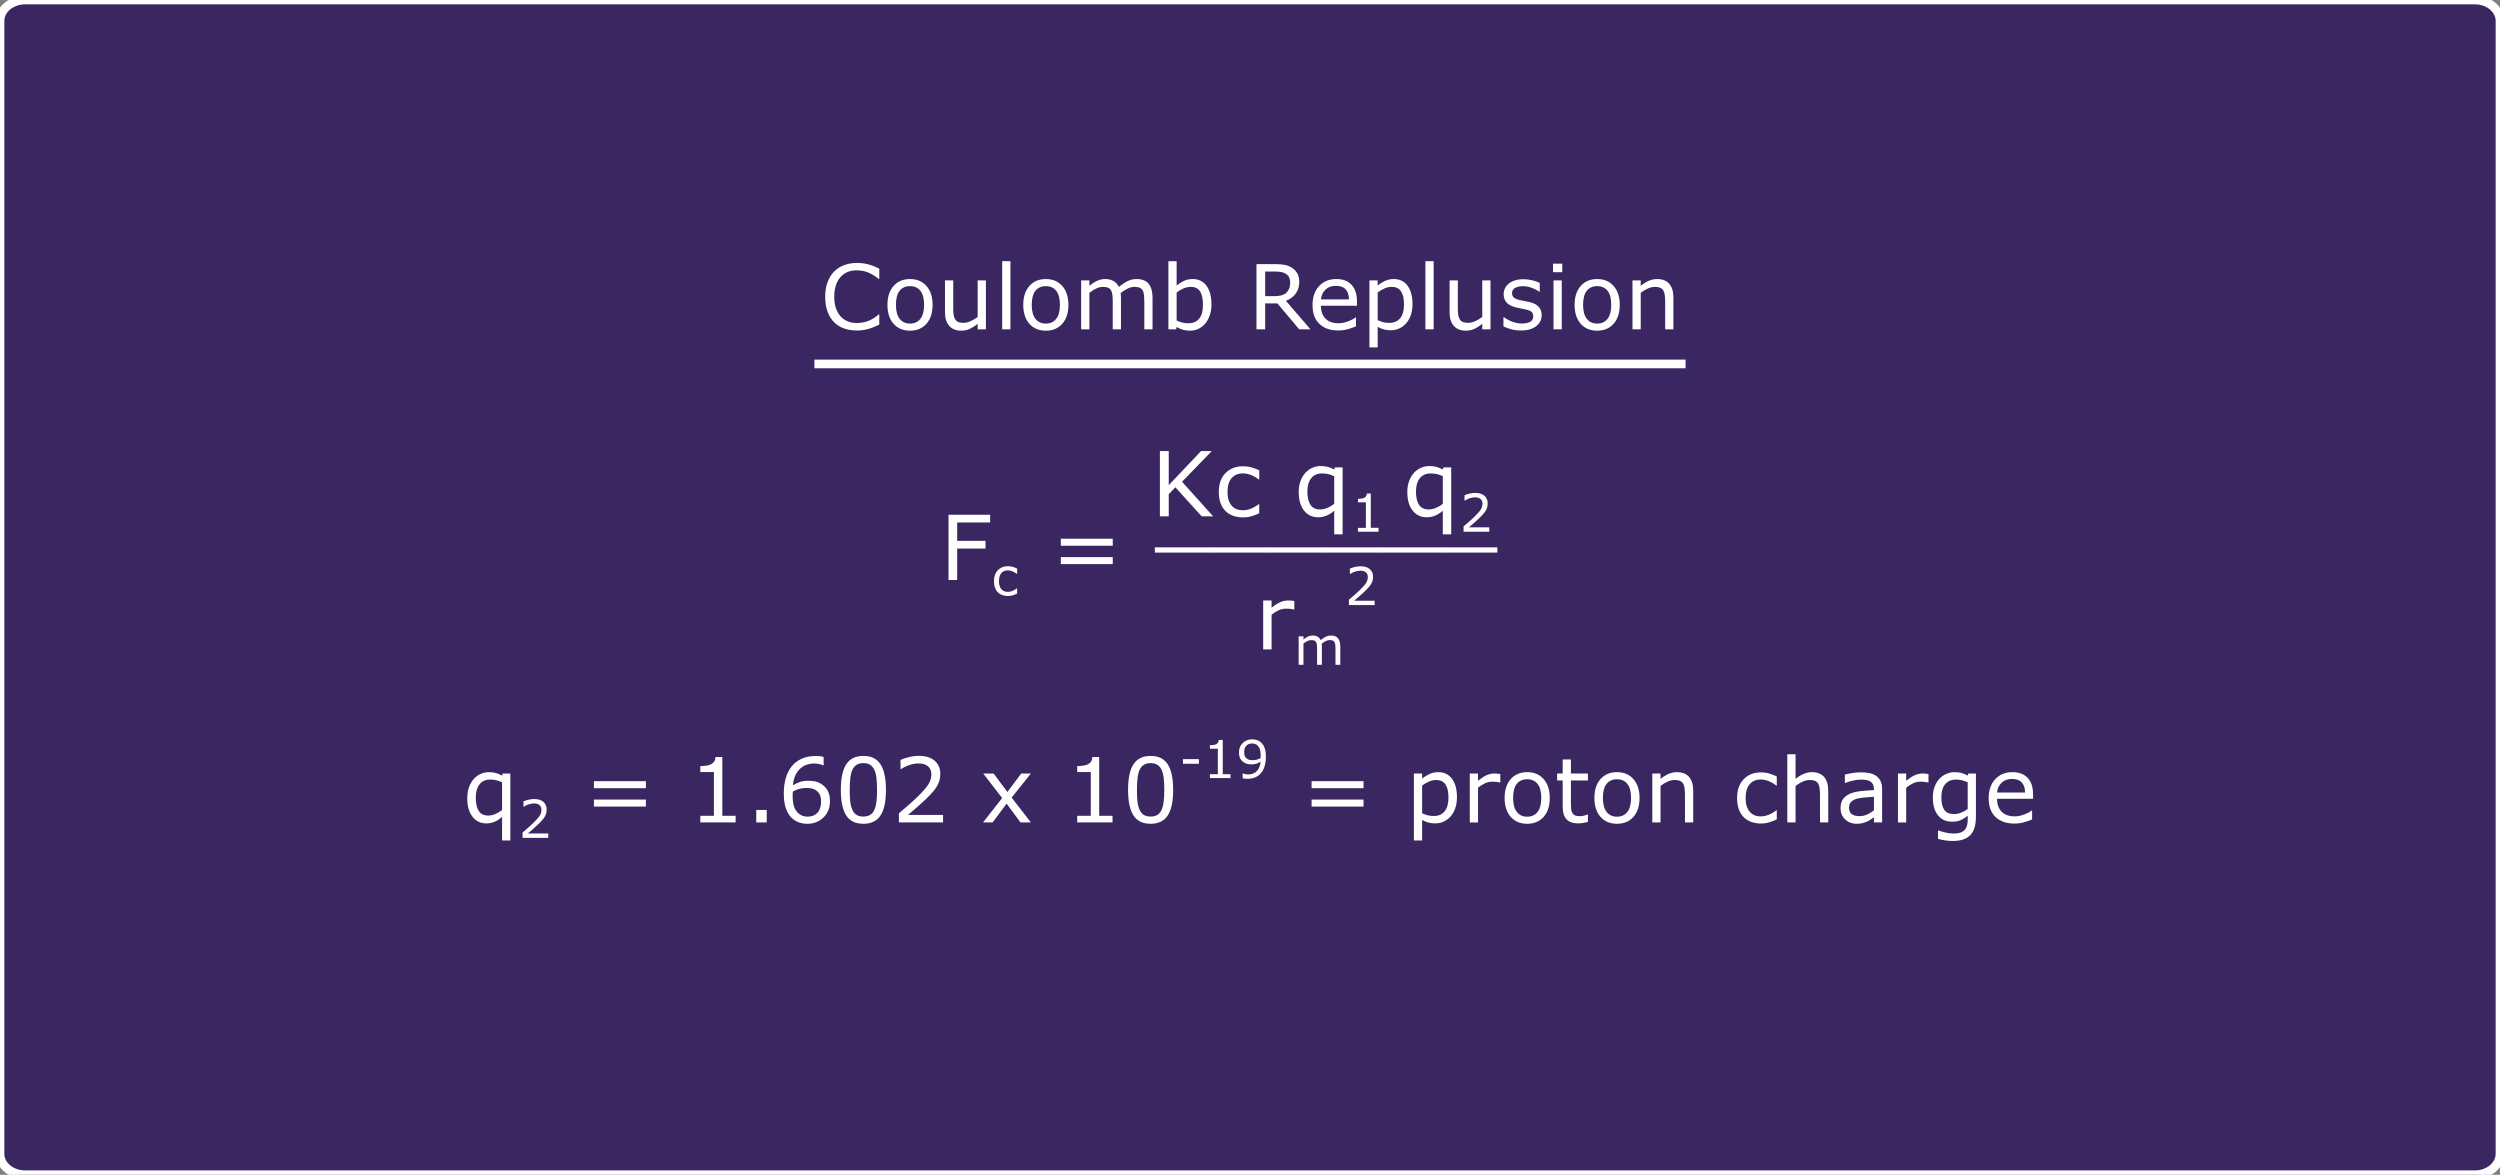 <?xml version="1.0" encoding="utf-8"?>
<!-- Generator: Adobe Illustrator 16.0.0, SVG Export Plug-In . SVG Version: 6.00 Build 0)  -->
<!DOCTYPE svg PUBLIC "-//W3C//DTD SVG 1.1//EN" "http://www.w3.org/Graphics/SVG/1.1/DTD/svg11.dtd">
<svg version="1.1" id="Layer_3" xmlns="http://www.w3.org/2000/svg" xmlns:xlink="http://www.w3.org/1999/xlink" x="0px" y="0px"
	 width="864px" height="406px" viewBox="0 0 864 406" enable-background="new 0 0 864 406" xml:space="preserve">
<rect x="0" y="0" width="864" height="406" fill="#808080" stroke="none"/>
<path fill="#291159" fill-opacity="0.8" stroke="#FFFFFF" stroke-width="3" stroke-miterlimit="10" d="M864,398.761
	c0,3.998-3.893,7.239-8.699,7.239H8.699C3.895,406,0,402.759,0,398.761V7.238C0,3.238,3.896,0,8.699,0h846.602
	C860.108,0,864,3.238,864,7.238V398.761L864,398.761z"/>
<g>
	<g id="step26White" enable-background="new    ">
		<path fill="#FFFFFF" d="M176.368,290.469h-2.846v-8.144c-0.878,0.757-1.751,1.319-2.619,1.688
			c-0.868,0.368-1.807,0.553-2.815,0.553c-2.008,0-3.61-0.774-4.806-2.323c-1.196-1.549-1.794-3.686-1.794-6.41
			c0-1.453,0.209-2.737,0.628-3.853c0.419-1.115,0.971-2.052,1.658-2.808c0.666-0.737,1.448-1.308,2.346-1.711
			c0.898-0.403,1.847-0.605,2.846-0.605c0.908,0,1.713,0.101,2.414,0.303c0.702,0.202,1.416,0.5,2.142,0.893l0.182-0.727h2.664
			V290.469z M173.522,279.934v-9.566c-0.787-0.354-1.483-0.601-2.089-0.742c-0.605-0.141-1.262-0.211-1.968-0.211
			c-1.645,0-2.896,0.558-3.754,1.672c-0.858,1.115-1.287,2.651-1.287,4.609c0,1.978,0.346,3.499,1.037,4.563
			c0.691,1.065,1.778,1.597,3.262,1.597c0.827,0,1.655-0.179,2.482-0.537C172.034,280.961,172.806,280.499,173.522,279.934z"/>
		<path fill="#FFFFFF" d="M189.484,289.556h-8.895v-1.845c0.618-0.529,1.237-1.059,1.857-1.588s1.199-1.056,1.734-1.58
			c1.13-1.094,1.903-1.963,2.321-2.607c0.417-0.645,0.626-1.34,0.626-2.087c0-0.683-0.225-1.217-0.675-1.602
			c-0.45-0.386-1.078-0.578-1.884-0.578c-0.536,0-1.115,0.094-1.739,0.282s-1.232,0.477-1.827,0.865h-0.088v-1.854
			c0.418-0.206,0.976-0.395,1.672-0.564c0.697-0.171,1.373-0.256,2.025-0.256c1.347,0,2.403,0.324,3.168,0.975
			s1.147,1.531,1.147,2.643c0,0.501-0.063,0.967-0.19,1.399s-0.313,0.843-0.56,1.23c-0.229,0.365-0.499,0.724-0.808,1.077
			c-0.309,0.353-0.684,0.744-1.125,1.174c-0.63,0.617-1.28,1.216-1.951,1.796c-0.67,0.579-1.297,1.116-1.879,1.61h7.068V289.556z"/>
		<path fill="#FFFFFF" d="M223.217,272.396h-17.952v-2.422h17.952V272.396z M223.217,278.753h-17.952v-2.422h17.952V278.753z"/>
		<path fill="#FFFFFF" d="M254.233,284.232h-12.2v-2.301h4.692v-15.106h-4.692v-2.059c0.636,0,1.317-0.053,2.044-0.159
			c0.727-0.105,1.276-0.26,1.649-0.461c0.464-0.253,0.83-0.573,1.098-0.962c0.267-0.388,0.421-0.91,0.462-1.566h2.346v20.313h4.602
			V284.232z"/>
		<path fill="#FFFFFF" d="M264.98,284.232h-3.617v-4.314h3.617V284.232z"/>
		<path fill="#FFFFFF" d="M286.836,276.922c0,2.29-0.754,4.16-2.263,5.607c-1.509,1.448-3.357,2.172-5.548,2.172
			c-1.109,0-2.119-0.171-3.027-0.514c-0.908-0.344-1.71-0.854-2.406-1.529c-0.868-0.838-1.536-1.947-2.006-3.33
			c-0.469-1.383-0.703-3.048-0.703-4.995c0-1.998,0.214-3.769,0.643-5.313c0.429-1.543,1.113-2.916,2.051-4.117
			c0.889-1.14,2.034-2.03,3.437-2.671s3.037-0.962,4.904-0.962c0.596,0,1.095,0.025,1.499,0.076
			c0.403,0.051,0.812,0.142,1.226,0.272v2.892h-0.151c-0.282-0.152-0.709-0.296-1.279-0.432c-0.57-0.137-1.152-0.205-1.748-0.205
			c-2.17,0-3.9,0.68-5.191,2.036c-1.292,1.357-2.044,3.191-2.256,5.503c0.848-0.516,1.683-0.906,2.505-1.174
			c0.822-0.267,1.773-0.4,2.854-0.4c0.959,0,1.804,0.088,2.535,0.265s1.481,0.532,2.248,1.067c0.888,0.615,1.557,1.393,2.006,2.33
			C286.612,274.439,286.836,275.579,286.836,276.922z M283.764,277.043c0-0.939-0.139-1.716-0.416-2.332
			c-0.278-0.615-0.734-1.15-1.37-1.604c-0.464-0.323-0.979-0.535-1.544-0.637c-0.565-0.101-1.155-0.15-1.771-0.15
			c-0.857,0-1.654,0.101-2.391,0.303c-0.737,0.201-1.494,0.514-2.271,0.938c-0.02,0.223-0.035,0.438-0.045,0.644
			c-0.01,0.207-0.016,0.467-0.016,0.78c0,1.594,0.164,2.853,0.492,3.776c0.328,0.923,0.779,1.652,1.355,2.187
			c0.464,0.444,0.966,0.771,1.506,0.977c0.539,0.207,1.127,0.311,1.764,0.311c1.463,0,2.613-0.446,3.451-1.34
			C283.345,280.002,283.764,278.718,283.764,277.043z"/>
		<path fill="#FFFFFF" d="M306.181,272.955c0,4.047-0.633,7.017-1.899,8.908c-1.267,1.893-3.231,2.838-5.896,2.838
			c-2.704,0-4.68-0.958-5.926-2.875c-1.247-1.918-1.869-4.864-1.869-8.84c0-4.007,0.63-6.966,1.892-8.878s3.229-2.868,5.903-2.868
			c2.704,0,4.68,0.971,5.926,2.913C305.558,266.097,306.181,269.03,306.181,272.955z M302.201,279.828
			c0.354-0.818,0.593-1.779,0.719-2.884c0.126-1.105,0.189-2.435,0.189-3.989c0-1.533-0.063-2.865-0.189-3.996
			c-0.126-1.13-0.371-2.088-0.734-2.875c-0.353-0.777-0.835-1.363-1.445-1.756c-0.61-0.395-1.395-0.591-2.354-0.591
			c-0.948,0-1.733,0.196-2.354,0.591c-0.621,0.393-1.113,0.988-1.477,1.785c-0.343,0.747-0.577,1.721-0.703,2.922
			c-0.127,1.201-0.189,2.518-0.189,3.951c0,1.574,0.056,2.891,0.166,3.95c0.111,1.06,0.349,2.008,0.712,2.846
			c0.333,0.787,0.805,1.388,1.415,1.802c0.61,0.413,1.421,0.62,2.43,0.62c0.948,0,1.735-0.196,2.361-0.591
			C301.374,281.221,301.858,280.625,302.201,279.828z"/>
		<path fill="#FFFFFF" d="M325.92,284.232h-15.258v-3.164c1.059-0.908,2.121-1.816,3.186-2.725s2.057-1.811,2.975-2.709
			c1.938-1.877,3.265-3.368,3.98-4.473c0.717-1.105,1.075-2.299,1.075-3.58c0-1.171-0.386-2.086-1.158-2.747
			c-0.771-0.661-1.849-0.991-3.231-0.991c-0.918,0-1.912,0.161-2.982,0.484c-1.069,0.322-2.113,0.816-3.133,1.482h-0.151v-3.178
			c0.717-0.354,1.673-0.677,2.868-0.969c1.196-0.293,2.354-0.439,3.475-0.439c2.311,0,4.122,0.558,5.434,1.673
			s1.968,2.626,1.968,4.533c0,0.857-0.108,1.657-0.325,2.399c-0.218,0.741-0.537,1.445-0.961,2.111
			c-0.395,0.626-0.855,1.241-1.386,1.847c-0.529,0.605-1.173,1.276-1.93,2.013c-1.08,1.061-2.194,2.087-3.345,3.081
			s-2.226,1.915-3.225,2.763h12.125V284.232z"/>
		<path fill="#FFFFFF" d="M356.269,284.232h-3.588l-4.798-6.494l-4.829,6.494h-3.314l6.6-8.432l-6.539-8.477h3.588l4.768,6.389
			l4.783-6.389h3.33l-6.645,8.326L356.269,284.232z"/>
		<path fill="#FFFFFF" d="M384.484,284.232h-12.2v-2.301h4.692v-15.106h-4.692v-2.059c0.636,0,1.317-0.053,2.044-0.159
			c0.727-0.105,1.276-0.26,1.649-0.461c0.464-0.253,0.83-0.573,1.098-0.962c0.267-0.388,0.421-0.91,0.462-1.566h2.346v20.313h4.602
			V284.232z"/>
		<path fill="#FFFFFF" d="M405.448,272.955c0,4.047-0.633,7.017-1.899,8.908c-1.267,1.893-3.231,2.838-5.896,2.838
			c-2.704,0-4.68-0.958-5.926-2.875c-1.247-1.918-1.869-4.864-1.869-8.84c0-4.007,0.63-6.966,1.892-8.878s3.229-2.868,5.903-2.868
			c2.704,0,4.68,0.971,5.926,2.913C404.825,266.097,405.448,269.03,405.448,272.955z M401.467,279.828
			c0.354-0.818,0.593-1.779,0.719-2.884c0.126-1.105,0.189-2.435,0.189-3.989c0-1.533-0.063-2.865-0.189-3.996
			c-0.126-1.13-0.371-2.088-0.734-2.875c-0.353-0.777-0.835-1.363-1.445-1.756c-0.61-0.395-1.395-0.591-2.354-0.591
			c-0.948,0-1.733,0.196-2.354,0.591c-0.621,0.393-1.113,0.988-1.477,1.785c-0.343,0.747-0.577,1.721-0.703,2.922
			c-0.127,1.201-0.189,2.518-0.189,3.951c0,1.574,0.056,2.891,0.166,3.95c0.111,1.06,0.349,2.008,0.712,2.846
			c0.333,0.787,0.805,1.388,1.415,1.802c0.61,0.413,1.421,0.62,2.43,0.62c0.948,0,1.735-0.196,2.361-0.591
			C400.64,281.221,401.125,280.625,401.467,279.828z"/>
		<path fill="#FFFFFF" d="M414.348,263.959h-5.506v-1.598h5.506V263.959z"/>
		<path fill="#FFFFFF" d="M425.265,268.909h-7.113v-1.342h2.735v-8.807h-2.735v-1.2c0.371,0,0.768-0.031,1.191-0.093
			s0.744-0.151,0.962-0.269c0.271-0.147,0.484-0.334,0.64-0.561c0.156-0.227,0.246-0.531,0.27-0.914h1.367v11.843h2.684V268.909z"/>
		<path fill="#FFFFFF" d="M437.486,261.55c0,1.146-0.131,2.188-0.393,3.123c-0.262,0.936-0.658,1.733-1.188,2.392
			c-0.535,0.671-1.205,1.188-2.012,1.554c-0.807,0.364-1.753,0.547-2.841,0.547c-0.306,0-0.595-0.017-0.865-0.049
			s-0.512-0.083-0.724-0.154v-1.686h0.089c0.17,0.089,0.411,0.172,0.724,0.252c0.312,0.079,0.658,0.119,1.041,0.119
			c1.299,0,2.319-0.39,3.057-1.17c0.738-0.779,1.166-1.854,1.285-3.225c-0.547,0.329-1.063,0.564-1.545,0.706
			c-0.482,0.141-1.01,0.211-1.58,0.211c-0.541,0-1.031-0.053-1.468-0.158c-0.438-0.106-0.879-0.312-1.319-0.618
			c-0.519-0.358-0.908-0.814-1.17-1.367c-0.262-0.554-0.393-1.215-0.393-1.986c0-1.341,0.441-2.433,1.324-3.273
			c0.882-0.842,1.959-1.262,3.229-1.262c0.637,0,1.225,0.099,1.766,0.295c0.541,0.197,1.014,0.493,1.42,0.887
			c0.5,0.489,0.887,1.117,1.156,1.885C437.352,259.339,437.486,260.332,437.486,261.55z M435.703,261.17
			c0-0.912-0.094-1.645-0.281-2.197c-0.189-0.553-0.447-0.982-0.777-1.288c-0.275-0.266-0.574-0.455-0.891-0.569
			c-0.318-0.115-0.662-0.172-1.033-0.172c-0.847,0-1.516,0.265-2.007,0.794s-0.736,1.273-0.736,2.232
			c0,0.559,0.079,1.015,0.238,1.368c0.158,0.353,0.426,0.661,0.803,0.927c0.265,0.182,0.556,0.304,0.873,0.366
			c0.318,0.062,0.671,0.092,1.06,0.092c0.459,0,0.924-0.062,1.395-0.185c0.471-0.124,0.91-0.304,1.322-0.539
			c0.006-0.123,0.014-0.245,0.023-0.366C435.699,261.513,435.703,261.358,435.703,261.17z"/>
		<path fill="#FFFFFF" d="M471.236,272.396h-17.951v-2.422h17.951V272.396z M471.236,278.753h-17.951v-2.422h17.951V278.753z"/>
		<path fill="#FFFFFF" d="M503.523,275.574c0,1.372-0.197,2.626-0.59,3.762c-0.395,1.135-0.949,2.096-1.666,2.883
			c-0.666,0.747-1.449,1.325-2.354,1.733c-0.902,0.409-1.859,0.613-2.867,0.613c-0.879,0-1.674-0.096-2.385-0.288
			c-0.711-0.191-1.436-0.489-2.172-0.893v7.084h-2.846v-23.145h2.846v1.771c0.756-0.636,1.607-1.168,2.551-1.597
			s1.949-0.644,3.02-0.644c2.039,0,3.625,0.77,4.76,2.309C502.957,270.703,503.523,272.84,503.523,275.574z M500.588,275.65
			c0-2.039-0.35-3.563-1.045-4.572c-0.697-1.009-1.766-1.514-3.209-1.514c-0.818,0-1.641,0.177-2.467,0.53
			c-0.828,0.354-1.621,0.817-2.377,1.393v9.581c0.807,0.363,1.5,0.611,2.082,0.742c0.58,0.131,1.238,0.197,1.975,0.197
			c1.584,0,2.82-0.535,3.709-1.605C500.143,279.333,500.588,277.749,500.588,275.65z"/>
		<path fill="#FFFFFF" d="M518.51,270.428h-0.152c-0.424-0.101-0.834-0.174-1.232-0.22c-0.4-0.045-0.871-0.067-1.416-0.067
			c-0.879,0-1.727,0.194-2.543,0.582c-0.818,0.389-1.605,0.891-2.361,1.506v12.004h-2.846v-16.908h2.846v2.498
			c1.131-0.908,2.127-1.552,2.99-1.93c0.861-0.379,1.742-0.568,2.641-0.568c0.494,0,0.854,0.014,1.074,0.038
			c0.223,0.025,0.555,0.073,1,0.144V270.428z"/>
		<path fill="#FFFFFF" d="M535.6,275.786c0,2.755-0.707,4.93-2.119,6.524c-1.414,1.594-3.307,2.391-5.678,2.391
			c-2.391,0-4.291-0.797-5.699-2.391c-1.406-1.595-2.111-3.77-2.111-6.524s0.705-4.932,2.111-6.531
			c1.408-1.6,3.309-2.399,5.699-2.399c2.371,0,4.264,0.8,5.678,2.399C534.893,270.854,535.6,273.031,535.6,275.786z
			 M532.662,275.786c0-2.189-0.43-3.816-1.287-4.882c-0.857-1.064-2.049-1.597-3.572-1.597c-1.543,0-2.742,0.532-3.594,1.597
			c-0.854,1.065-1.279,2.692-1.279,4.882c0,2.119,0.428,3.727,1.287,4.821c0.857,1.095,2.053,1.643,3.586,1.643
			c1.514,0,2.703-0.543,3.564-1.628C532.23,279.538,532.662,277.926,532.662,275.786z"/>
		<path fill="#FFFFFF" d="M548.783,284.081c-0.535,0.142-1.117,0.257-1.748,0.349c-0.631,0.09-1.193,0.136-1.688,0.136
			c-1.727,0-3.037-0.464-3.936-1.393s-1.348-2.417-1.348-4.466v-8.99h-1.922v-2.393h1.922v-4.858h2.846v4.858h5.873v2.393h-5.873
			v7.704c0,0.888,0.02,1.582,0.061,2.081c0.041,0.5,0.182,0.967,0.424,1.4c0.223,0.403,0.527,0.699,0.916,0.886
			s0.98,0.28,1.777,0.28c0.465,0,0.949-0.068,1.453-0.205c0.506-0.136,0.869-0.25,1.09-0.34h0.152V284.081z"/>
		<path fill="#FFFFFF" d="M566.629,275.786c0,2.755-0.707,4.93-2.119,6.524c-1.412,1.594-3.305,2.391-5.676,2.391
			c-2.393,0-4.291-0.797-5.699-2.391c-1.408-1.595-2.111-3.77-2.111-6.524s0.703-4.932,2.111-6.531s3.307-2.399,5.699-2.399
			c2.371,0,4.264,0.8,5.676,2.399S566.629,273.031,566.629,275.786z M563.691,275.786c0-2.189-0.428-3.816-1.285-4.882
			c-0.857-1.064-2.049-1.597-3.572-1.597c-1.545,0-2.742,0.532-3.596,1.597c-0.854,1.065-1.279,2.692-1.279,4.882
			c0,2.119,0.43,3.727,1.287,4.821s2.053,1.643,3.588,1.643c1.514,0,2.701-0.543,3.564-1.628
			C563.262,279.538,563.691,277.926,563.691,275.786z"/>
		<path fill="#FFFFFF" d="M585.17,284.232h-2.846v-9.627c0-0.777-0.045-1.506-0.135-2.188c-0.092-0.681-0.258-1.213-0.5-1.597
			c-0.252-0.424-0.615-0.739-1.09-0.946c-0.475-0.206-1.09-0.311-1.848-0.311c-0.775,0-1.588,0.192-2.436,0.576
			c-0.848,0.383-1.66,0.872-2.438,1.468v12.624h-2.846v-16.908h2.846v1.877c0.889-0.736,1.807-1.312,2.754-1.725
			c0.949-0.414,1.924-0.621,2.922-0.621c1.826,0,3.219,0.55,4.178,1.65c0.959,1.1,1.438,2.684,1.438,4.752V284.232z"/>
		<path fill="#FFFFFF" d="M614.051,283.173c-0.947,0.454-1.848,0.808-2.701,1.06s-1.758,0.379-2.717,0.379
			c-1.221,0-2.342-0.18-3.361-0.538c-1.018-0.357-1.891-0.9-2.617-1.627c-0.736-0.727-1.307-1.645-1.711-2.755
			s-0.605-2.406-0.605-3.891c0-2.765,0.76-4.934,2.277-6.508c1.52-1.574,3.525-2.361,6.018-2.361c0.969,0,1.92,0.136,2.854,0.408
			s1.789,0.605,2.564,0.999v3.163h-0.15c-0.867-0.676-1.764-1.195-2.688-1.559c-0.922-0.363-1.824-0.545-2.701-0.545
			c-1.615,0-2.889,0.543-3.822,1.627c-0.934,1.085-1.4,2.677-1.4,4.775c0,2.039,0.457,3.605,1.371,4.7
			c0.912,1.096,2.197,1.643,3.852,1.643c0.574,0,1.16-0.075,1.756-0.228c0.596-0.15,1.131-0.348,1.604-0.59
			c0.414-0.212,0.803-0.437,1.166-0.674c0.363-0.236,0.65-0.441,0.863-0.613h0.15V283.173z"/>
		<path fill="#FFFFFF" d="M631.838,284.232h-2.846v-9.627c0-0.777-0.045-1.506-0.137-2.188c-0.09-0.681-0.256-1.213-0.498-1.597
			c-0.254-0.424-0.617-0.739-1.09-0.946c-0.475-0.206-1.09-0.311-1.848-0.311c-0.777,0-1.59,0.192-2.438,0.576
			c-0.848,0.383-1.66,0.872-2.436,1.468v12.624h-2.846V260.68h2.846v8.521c0.887-0.736,1.805-1.312,2.754-1.725
			c0.949-0.414,1.922-0.621,2.922-0.621c1.826,0,3.219,0.55,4.178,1.65c0.959,1.1,1.438,2.684,1.438,4.752V284.232z"/>
		<path fill="#FFFFFF" d="M650.457,284.232h-2.832v-1.801c-0.252,0.171-0.592,0.411-1.021,0.719s-0.846,0.553-1.248,0.734
			c-0.475,0.231-1.02,0.426-1.635,0.582s-1.338,0.234-2.164,0.234c-1.525,0-2.816-0.504-3.875-1.514
			c-1.061-1.009-1.59-2.295-1.59-3.859c0-1.281,0.273-2.318,0.824-3.11s1.334-1.415,2.354-1.87c1.029-0.453,2.266-0.762,3.709-0.923
			s2.992-0.282,4.646-0.363v-0.438c0-0.646-0.113-1.182-0.34-1.605s-0.553-0.756-0.977-0.998c-0.404-0.232-0.889-0.389-1.453-0.47
			s-1.156-0.121-1.771-0.121c-0.746,0-1.578,0.099-2.496,0.295c-0.92,0.197-1.867,0.482-2.846,0.855h-0.152v-2.892
			c0.555-0.15,1.357-0.317,2.406-0.499c1.051-0.182,2.084-0.272,3.104-0.272c1.191,0,2.227,0.099,3.111,0.295
			c0.883,0.197,1.646,0.532,2.293,1.007c0.635,0.464,1.119,1.064,1.453,1.802c0.332,0.736,0.5,1.649,0.5,2.739V284.232z
			 M647.625,280.07v-4.708c-0.867,0.051-1.889,0.126-3.064,0.228c-1.176,0.101-2.107,0.247-2.793,0.438
			c-0.816,0.232-1.479,0.593-1.982,1.082c-0.506,0.49-0.758,1.163-0.758,2.021c0,0.969,0.293,1.698,0.879,2.188
			c0.584,0.49,1.479,0.734,2.68,0.734c0.998,0,1.912-0.194,2.738-0.583C646.152,281.082,646.92,280.615,647.625,280.07z"/>
		<path fill="#FFFFFF" d="M666.486,270.428h-0.152c-0.424-0.101-0.834-0.174-1.232-0.22c-0.4-0.045-0.871-0.067-1.416-0.067
			c-0.879,0-1.727,0.194-2.543,0.582c-0.818,0.389-1.605,0.891-2.361,1.506v12.004h-2.846v-16.908h2.846v2.498
			c1.131-0.908,2.127-1.552,2.99-1.93c0.861-0.379,1.742-0.568,2.641-0.568c0.494,0,0.854,0.014,1.074,0.038
			c0.223,0.025,0.555,0.073,1,0.144V270.428z"/>
		<path fill="#FFFFFF" d="M682.879,282.311c0,2.865-0.65,4.97-1.953,6.312c-1.301,1.342-3.305,2.013-6.008,2.013
			c-0.898,0-1.775-0.063-2.627-0.188c-0.854-0.127-1.693-0.306-2.52-0.538v-2.906h0.15c0.465,0.182,1.201,0.406,2.211,0.674
			c1.008,0.268,2.018,0.401,3.027,0.401c0.969,0,1.77-0.116,2.406-0.349c0.635-0.231,1.129-0.555,1.482-0.969
			c0.354-0.393,0.605-0.867,0.758-1.422c0.15-0.556,0.227-1.176,0.227-1.862v-1.544c-0.857,0.687-1.678,1.198-2.459,1.536
			c-0.783,0.339-1.779,0.507-2.99,0.507c-2.018,0-3.621-0.729-4.807-2.187S668,278.273,668,275.619c0-1.453,0.203-2.706,0.613-3.761
			c0.408-1.055,0.965-1.966,1.672-2.732c0.656-0.717,1.453-1.273,2.393-1.673c0.938-0.398,1.871-0.598,2.799-0.598
			c0.979,0,1.799,0.099,2.461,0.295c0.66,0.197,1.359,0.497,2.096,0.9l0.182-0.727h2.664V282.311z M680.033,279.586v-9.219
			c-0.756-0.343-1.461-0.588-2.111-0.734c-0.65-0.146-1.299-0.219-1.945-0.219c-1.564,0-2.795,0.524-3.693,1.574
			c-0.898,1.049-1.348,2.572-1.348,4.57c0,1.897,0.334,3.336,1,4.314s1.771,1.469,3.314,1.469c0.828,0,1.658-0.159,2.49-0.478
			C678.572,280.547,679.338,280.12,680.033,279.586z"/>
		<path fill="#FFFFFF" d="M702.633,276.074h-12.457c0,1.039,0.156,1.944,0.469,2.717c0.313,0.771,0.742,1.405,1.287,1.899
			c0.523,0.484,1.146,0.848,1.869,1.09c0.721,0.242,1.516,0.363,2.383,0.363c1.15,0,2.309-0.229,3.475-0.688s1.996-0.911,2.49-1.355
			h0.15v3.104c-0.959,0.403-1.938,0.742-2.936,1.014c-1,0.273-2.049,0.409-3.148,0.409c-2.807,0-4.996-0.759-6.57-2.278
			c-1.574-1.519-2.361-3.676-2.361-6.471c0-2.765,0.754-4.96,2.264-6.584c1.508-1.625,3.494-2.438,5.957-2.438
			c2.279,0,4.037,0.666,5.273,1.998s1.855,3.225,1.855,5.676V276.074z M699.863,273.895c-0.012-1.494-0.387-2.649-1.129-3.467
			s-1.869-1.227-3.383-1.227c-1.523,0-2.738,0.449-3.641,1.348s-1.414,2.014-1.535,3.346H699.863z"/>
	</g>
	<g>
		<g enable-background="new    ">
			<path fill="#FFFFFF" d="M303.883,112.179c-0.555,0.242-1.057,0.469-1.506,0.682c-0.449,0.211-1.037,0.434-1.764,0.666
				c-0.616,0.191-1.284,0.355-2.006,0.491c-0.721,0.137-1.516,0.204-2.384,0.204c-1.635,0-3.121-0.229-4.458-0.688
				c-1.337-0.459-2.5-1.178-3.489-2.157c-0.969-0.958-1.726-2.177-2.271-3.655c-0.545-1.478-0.817-3.196-0.817-5.153
				c0-1.857,0.262-3.518,0.787-4.98c0.524-1.463,1.281-2.699,2.271-3.709c0.958-0.979,2.117-1.725,3.474-2.24
				c1.357-0.514,2.863-0.771,4.518-0.771c1.211,0,2.419,0.146,3.625,0.439c1.206,0.292,2.545,0.807,4.019,1.543v3.558h-0.227
				c-1.241-1.039-2.473-1.796-3.693-2.271c-1.221-0.475-2.528-0.711-3.92-0.711c-1.141,0-2.167,0.184-3.08,0.552
				c-0.914,0.369-1.729,0.941-2.445,1.718c-0.696,0.758-1.239,1.714-1.627,2.869c-0.388,1.155-0.583,2.49-0.583,4.004
				c0,1.584,0.214,2.946,0.643,4.086c0.429,1.141,0.981,2.069,1.658,2.785c0.706,0.747,1.531,1.3,2.475,1.658
				c0.943,0.358,1.939,0.537,2.989,0.537c1.443,0,2.795-0.247,4.057-0.742c1.261-0.494,2.442-1.235,3.542-2.225h0.212V112.179z"/>
			<path fill="#FFFFFF" d="M322.305,105.367c0,2.755-0.707,4.93-2.119,6.524c-1.413,1.594-3.305,2.391-5.676,2.391
				c-2.392,0-4.291-0.797-5.699-2.391c-1.407-1.595-2.111-3.77-2.111-6.524s0.704-4.932,2.111-6.531
				c1.408-1.6,3.308-2.399,5.699-2.399c2.371,0,4.263,0.8,5.676,2.399C321.598,100.436,322.305,102.612,322.305,105.367z
				 M319.368,105.367c0-2.189-0.429-3.816-1.287-4.882c-0.858-1.064-2.049-1.597-3.572-1.597c-1.544,0-2.742,0.532-3.595,1.597
				c-0.853,1.065-1.279,2.692-1.279,4.882c0,2.119,0.429,3.727,1.287,4.821c0.857,1.095,2.053,1.643,3.587,1.643
				c1.514,0,2.702-0.543,3.564-1.628C318.937,109.119,319.368,107.507,319.368,105.367z"/>
			<path fill="#FFFFFF" d="M340.726,113.813h-2.846v-1.877c-0.959,0.757-1.877,1.337-2.754,1.74
				c-0.879,0.404-1.848,0.605-2.907,0.605c-1.776,0-3.159-0.542-4.147-1.627c-0.989-1.084-1.483-2.677-1.483-4.775V96.905h2.846
				v9.627c0,0.858,0.04,1.593,0.121,2.203c0.081,0.61,0.252,1.133,0.515,1.566c0.272,0.444,0.625,0.767,1.06,0.969
				c0.434,0.202,1.064,0.303,1.892,0.303c0.736,0,1.541-0.191,2.414-0.575s1.689-0.873,2.445-1.468V96.905h2.846V113.813z"/>
			<path fill="#FFFFFF" d="M349.203,113.813h-2.846V90.261h2.846V113.813z"/>
			<path fill="#FFFFFF" d="M369.244,105.367c0,2.755-0.707,4.93-2.119,6.524c-1.413,1.594-3.306,2.391-5.677,2.391
				c-2.392,0-4.291-0.797-5.699-2.391c-1.407-1.595-2.111-3.77-2.111-6.524s0.704-4.932,2.111-6.531
				c1.408-1.6,3.308-2.399,5.699-2.399c2.371,0,4.264,0.8,5.677,2.399C368.537,100.436,369.244,102.612,369.244,105.367z
				 M366.306,105.367c0-2.189-0.429-3.816-1.286-4.882c-0.857-1.064-2.049-1.597-3.572-1.597c-1.544,0-2.742,0.532-3.595,1.597
				c-0.854,1.065-1.279,2.692-1.279,4.882c0,2.119,0.429,3.727,1.287,4.821c0.857,1.095,2.053,1.643,3.587,1.643
				c1.514,0,2.702-0.543,3.564-1.628C365.875,109.119,366.306,107.507,366.306,105.367z"/>
			<path fill="#FFFFFF" d="M398.321,113.813h-2.846v-9.627c0-0.727-0.032-1.428-0.098-2.104c-0.066-0.677-0.205-1.217-0.416-1.62
				c-0.232-0.434-0.565-0.762-1-0.983c-0.434-0.223-1.059-0.334-1.877-0.334c-0.797,0-1.594,0.2-2.391,0.599
				c-0.798,0.398-1.595,0.905-2.393,1.521c0.031,0.232,0.056,0.503,0.076,0.811s0.03,0.613,0.03,0.916v10.822h-2.846v-9.627
				c0-0.747-0.033-1.455-0.099-2.127c-0.065-0.671-0.204-1.208-0.416-1.611c-0.232-0.435-0.565-0.76-0.999-0.977
				s-1.06-0.326-1.877-0.326c-0.777,0-1.557,0.192-2.339,0.576c-0.782,0.383-1.562,0.872-2.338,1.468v12.624h-2.846V96.905h2.846
				v1.877c0.888-0.736,1.772-1.312,2.656-1.725c0.883-0.414,1.824-0.621,2.822-0.621c1.15,0,2.127,0.242,2.93,0.727
				c0.802,0.484,1.4,1.155,1.793,2.014c1.15-0.969,2.2-1.668,3.148-2.097c0.949-0.429,1.963-0.644,3.043-0.644
				c1.856,0,3.227,0.563,4.109,1.688c0.883,1.126,1.324,2.697,1.324,4.715V113.813z"/>
			<path fill="#FFFFFF" d="M418.68,105.231c0,1.412-0.199,2.684-0.598,3.814c-0.399,1.13-0.937,2.078-1.612,2.846
				c-0.717,0.797-1.504,1.395-2.361,1.793s-1.802,0.598-2.831,0.598c-0.958,0-1.796-0.113-2.512-0.34
				c-0.717-0.228-1.424-0.532-2.119-0.916l-0.182,0.787h-2.664V90.261h2.846v8.416c0.797-0.656,1.645-1.193,2.543-1.612
				c0.897-0.418,1.906-0.628,3.027-0.628c1.998,0,3.574,0.767,4.729,2.301S418.68,102.436,418.68,105.231z M415.744,105.307
				c0-2.019-0.333-3.55-0.999-4.594c-0.666-1.045-1.74-1.567-3.225-1.567c-0.827,0-1.664,0.18-2.512,0.538s-1.635,0.819-2.361,1.385
				v9.688c0.807,0.363,1.5,0.615,2.081,0.757c0.58,0.142,1.238,0.212,1.976,0.212c1.574,0,2.808-0.517,3.7-1.552
				C415.297,109.139,415.744,107.517,415.744,105.307z"/>
			<path fill="#FFFFFF" d="M452.889,113.813h-3.891l-7.537-8.961h-4.223v8.961h-2.998V91.274h6.313c1.361,0,2.498,0.089,3.406,0.266
				s1.725,0.492,2.451,0.945c0.818,0.516,1.455,1.164,1.916,1.945c0.459,0.782,0.688,1.773,0.688,2.975
				c0,1.625-0.408,2.984-1.227,4.079c-0.816,1.096-1.941,1.92-3.375,2.476L452.889,113.813z M445.881,97.617
				c0-0.646-0.113-1.219-0.34-1.718c-0.229-0.5-0.604-0.921-1.129-1.264c-0.434-0.293-0.947-0.497-1.543-0.613
				s-1.297-0.174-2.105-0.174h-3.525v8.506h3.027c0.947,0,1.775-0.083,2.482-0.249c0.705-0.167,1.307-0.478,1.801-0.931
				c0.453-0.424,0.789-0.911,1.006-1.461S445.881,98.465,445.881,97.617z"/>
			<path fill="#FFFFFF" d="M468.965,105.655h-12.457c0,1.039,0.156,1.944,0.469,2.717c0.313,0.771,0.742,1.405,1.287,1.899
				c0.523,0.484,1.146,0.848,1.869,1.09c0.721,0.242,1.516,0.363,2.383,0.363c1.15,0,2.309-0.229,3.475-0.688
				s1.996-0.911,2.49-1.355h0.15v3.104c-0.959,0.403-1.938,0.742-2.936,1.014c-1,0.273-2.049,0.409-3.148,0.409
				c-2.807,0-4.996-0.759-6.57-2.278c-1.574-1.519-2.361-3.676-2.361-6.471c0-2.765,0.754-4.96,2.264-6.584
				c1.508-1.625,3.494-2.438,5.957-2.438c2.279,0,4.037,0.666,5.273,1.998s1.855,3.225,1.855,5.676V105.655z M466.195,103.476
				c-0.012-1.494-0.387-2.649-1.129-3.467s-1.869-1.227-3.383-1.227c-1.523,0-2.738,0.449-3.641,1.348s-1.414,2.014-1.535,3.346
				H466.195z"/>
			<path fill="#FFFFFF" d="M488.158,105.155c0,1.372-0.197,2.626-0.59,3.762c-0.395,1.135-0.949,2.096-1.666,2.883
				c-0.666,0.747-1.451,1.325-2.354,1.733c-0.904,0.409-1.859,0.613-2.869,0.613c-0.877,0-1.672-0.096-2.383-0.288
				c-0.713-0.191-1.436-0.489-2.172-0.893v7.084h-2.846V96.905h2.846v1.771c0.756-0.636,1.605-1.168,2.549-1.597
				s1.951-0.644,3.021-0.644c2.037,0,3.625,0.77,4.76,2.309S488.158,102.421,488.158,105.155z M485.221,105.231
				c0-2.039-0.348-3.563-1.043-4.572c-0.697-1.009-1.768-1.514-3.209-1.514c-0.818,0-1.641,0.177-2.469,0.53
				c-0.826,0.354-1.619,0.817-2.375,1.393v9.581c0.807,0.363,1.5,0.611,2.08,0.742s1.238,0.197,1.977,0.197
				c1.584,0,2.82-0.535,3.707-1.605C484.777,108.914,485.221,107.33,485.221,105.231z"/>
			<path fill="#FFFFFF" d="M495.469,113.813h-2.846V90.261h2.846V113.813z"/>
			<path fill="#FFFFFF" d="M515.115,113.813h-2.846v-1.877c-0.957,0.757-1.877,1.337-2.754,1.74
				c-0.879,0.404-1.848,0.605-2.906,0.605c-1.775,0-3.158-0.542-4.148-1.627c-0.988-1.084-1.482-2.677-1.482-4.775V96.905h2.846
				v9.627c0,0.858,0.041,1.593,0.121,2.203s0.252,1.133,0.514,1.566c0.273,0.444,0.627,0.767,1.061,0.969s1.064,0.303,1.893,0.303
				c0.736,0,1.541-0.191,2.414-0.575s1.688-0.873,2.443-1.468V96.905h2.846V113.813z"/>
			<path fill="#FFFFFF" d="M532.795,108.939c0,1.544-0.637,2.811-1.914,3.8c-1.277,0.988-3.02,1.482-5.23,1.482
				c-1.25,0-2.398-0.148-3.443-0.446c-1.043-0.297-1.92-0.623-2.625-0.976v-3.194h0.15c0.898,0.676,1.898,1.214,2.998,1.612
				s2.154,0.598,3.162,0.598c1.252,0,2.23-0.202,2.938-0.605s1.059-1.039,1.059-1.907c0-0.666-0.191-1.171-0.574-1.514
				s-1.121-0.636-2.211-0.878c-0.402-0.091-0.93-0.197-1.58-0.318c-0.652-0.121-1.244-0.252-1.779-0.393
				c-1.484-0.395-2.535-0.972-3.156-1.733s-0.932-1.698-0.932-2.808c0-0.697,0.145-1.353,0.432-1.969
				c0.289-0.615,0.725-1.165,1.311-1.649c0.564-0.475,1.283-0.85,2.156-1.128c0.873-0.277,1.85-0.416,2.93-0.416
				c1.008,0,2.029,0.124,3.064,0.371s1.895,0.547,2.58,0.9v3.043h-0.15c-0.727-0.535-1.609-0.986-2.648-1.355
				c-1.039-0.368-2.059-0.553-3.059-0.553c-1.039,0-1.916,0.2-2.633,0.599s-1.076,0.991-1.076,1.778
				c0,0.696,0.219,1.221,0.652,1.574c0.424,0.354,1.109,0.641,2.059,0.863c0.523,0.121,1.111,0.242,1.764,0.363
				c0.65,0.121,1.193,0.231,1.627,0.332c1.322,0.303,2.34,0.823,3.057,1.56C532.438,106.72,532.795,107.708,532.795,108.939z"/>
			<path fill="#FFFFFF" d="M539.926,94.075h-3.209v-2.951h3.209V94.075z M539.744,113.813h-2.846V96.905h2.846V113.813z"/>
			<path fill="#FFFFFF" d="M559.785,105.367c0,2.755-0.707,4.93-2.119,6.524c-1.414,1.594-3.307,2.391-5.678,2.391
				c-2.391,0-4.291-0.797-5.699-2.391c-1.406-1.595-2.111-3.77-2.111-6.524s0.705-4.932,2.111-6.531
				c1.408-1.6,3.309-2.399,5.699-2.399c2.371,0,4.264,0.8,5.678,2.399C559.078,100.436,559.785,102.612,559.785,105.367z
				 M556.848,105.367c0-2.189-0.43-3.816-1.287-4.882c-0.857-1.064-2.049-1.597-3.572-1.597c-1.543,0-2.742,0.532-3.594,1.597
				c-0.854,1.065-1.279,2.692-1.279,4.882c0,2.119,0.428,3.727,1.287,4.821c0.857,1.095,2.053,1.643,3.586,1.643
				c1.514,0,2.703-0.543,3.564-1.628C556.416,109.119,556.848,107.507,556.848,105.367z"/>
			<path fill="#FFFFFF" d="M578.326,113.813h-2.846v-9.627c0-0.777-0.045-1.506-0.135-2.188c-0.092-0.681-0.258-1.213-0.5-1.597
				c-0.252-0.424-0.615-0.739-1.09-0.946c-0.475-0.206-1.09-0.311-1.848-0.311c-0.775,0-1.588,0.192-2.436,0.576
				c-0.848,0.383-1.66,0.872-2.438,1.468v12.624h-2.846V96.905h2.846v1.877c0.889-0.736,1.807-1.312,2.754-1.725
				c0.949-0.414,1.924-0.621,2.922-0.621c1.826,0,3.219,0.55,4.178,1.65c0.959,1.1,1.438,2.684,1.438,4.752V113.813z"/>
		</g>
		<line fill="none" stroke="#FFFFFF" stroke-width="3" x1="281.461" y1="125.78" x2="582.539" y2="125.78"/>
	</g>
	<g>
		<g>
			<g enable-background="new    ">
				<path fill="#FFFFFF" d="M419.256,178.438h-3.966l-9.089-10.035l-2.283,2.391v7.645h-3.056v-22.539h3.056v11.762l11.156-11.762
					h3.703l-10.262,10.596L419.256,178.438z"/>
				<path fill="#FFFFFF" d="M435.195,177.379c-0.967,0.454-1.885,0.808-2.754,1.06c-0.869,0.252-1.793,0.379-2.77,0.379
					c-1.245,0-2.387-0.18-3.426-0.538c-1.039-0.357-1.929-0.9-2.669-1.627c-0.751-0.727-1.333-1.645-1.744-2.755
					s-0.617-2.406-0.617-3.891c0-2.765,0.774-4.934,2.322-6.508s3.593-2.361,6.134-2.361c0.987,0,1.957,0.136,2.909,0.408
					c0.951,0.272,1.822,0.605,2.615,0.999v3.163h-0.154c-0.885-0.676-1.797-1.195-2.739-1.559c-0.941-0.363-1.859-0.545-2.755-0.545
					c-1.646,0-2.944,0.543-3.896,1.627c-0.952,1.085-1.428,2.677-1.428,4.775c0,2.039,0.466,3.605,1.396,4.7
					c0.931,1.096,2.24,1.643,3.927,1.643c0.587,0,1.184-0.075,1.79-0.228c0.607-0.15,1.152-0.348,1.635-0.59
					c0.422-0.212,0.818-0.437,1.189-0.674c0.369-0.236,0.662-0.441,0.879-0.613h0.154V177.379z"/>
				<path fill="#FFFFFF" d="M464.004,184.675h-2.9v-8.144c-0.895,0.757-1.785,1.319-2.67,1.688s-1.842,0.553-2.869,0.553
					c-2.049,0-3.682-0.774-4.9-2.323s-1.828-3.686-1.828-6.41c0-1.453,0.213-2.737,0.641-3.853c0.426-1.115,0.99-2.052,1.689-2.808
					c0.68-0.737,1.477-1.308,2.391-1.711c0.916-0.403,1.883-0.605,2.902-0.605c0.926,0,1.746,0.101,2.461,0.303
					s1.443,0.5,2.184,0.893l0.186-0.727h2.715V184.675z M461.104,174.14v-9.566c-0.803-0.354-1.512-0.601-2.129-0.742
					c-0.617-0.141-1.287-0.211-2.008-0.211c-1.676,0-2.951,0.558-3.826,1.672c-0.875,1.115-1.311,2.651-1.311,4.609
					c0,1.978,0.352,3.499,1.057,4.563c0.705,1.065,1.813,1.597,3.324,1.597c0.844,0,1.688-0.179,2.531-0.537
					C459.586,175.167,460.373,174.705,461.104,174.14z"/>
				<path fill="#FFFFFF" d="M476.426,183.762h-7.113v-1.342h2.734v-8.807h-2.734v-1.2c0.371,0,0.768-0.031,1.191-0.093
					s0.744-0.151,0.961-0.269c0.271-0.147,0.484-0.334,0.641-0.561s0.246-0.531,0.27-0.914h1.367v11.843h2.684V183.762z"/>
				<path fill="#FFFFFF" d="M501.537,184.675h-2.9v-8.144c-0.895,0.757-1.785,1.319-2.67,1.688s-1.842,0.553-2.869,0.553
					c-2.049,0-3.682-0.774-4.9-2.323s-1.828-3.686-1.828-6.41c0-1.453,0.213-2.737,0.641-3.853c0.426-1.115,0.99-2.052,1.689-2.808
					c0.68-0.737,1.477-1.308,2.391-1.711c0.916-0.403,1.883-0.605,2.902-0.605c0.926,0,1.746,0.101,2.461,0.303
					s1.443,0.5,2.184,0.893l0.186-0.727h2.715V184.675z M498.637,174.14v-9.566c-0.803-0.354-1.512-0.601-2.129-0.742
					c-0.617-0.141-1.287-0.211-2.008-0.211c-1.676,0-2.951,0.558-3.826,1.672c-0.875,1.115-1.311,2.651-1.311,4.609
					c0,1.978,0.352,3.499,1.057,4.563c0.705,1.065,1.813,1.597,3.324,1.597c0.844,0,1.688-0.179,2.531-0.537
					C497.119,175.167,497.906,174.705,498.637,174.14z"/>
				<path fill="#FFFFFF" d="M514.707,183.762h-8.895v-1.845c0.617-0.529,1.236-1.059,1.857-1.588s1.197-1.056,1.734-1.58
					c1.129-1.094,1.902-1.963,2.32-2.607s0.627-1.34,0.627-2.087c0-0.683-0.227-1.217-0.676-1.602
					c-0.449-0.386-1.078-0.578-1.885-0.578c-0.535,0-1.113,0.094-1.738,0.282c-0.623,0.188-1.232,0.477-1.826,0.865h-0.088v-1.854
					c0.418-0.206,0.975-0.395,1.672-0.564c0.697-0.171,1.373-0.256,2.025-0.256c1.348,0,2.402,0.324,3.168,0.975
					s1.146,1.531,1.146,2.643c0,0.501-0.063,0.967-0.189,1.399s-0.313,0.843-0.561,1.23c-0.229,0.365-0.498,0.724-0.807,1.077
					c-0.309,0.353-0.684,0.744-1.125,1.174c-0.629,0.617-1.279,1.216-1.951,1.796c-0.67,0.579-1.297,1.116-1.879,1.61h7.068V183.762
					z"/>
			</g>
			<g enable-background="new    ">
				<path fill="#FFFFFF" d="M447.309,210.634h-0.154c-0.432-0.101-0.852-0.174-1.258-0.22c-0.406-0.045-0.887-0.067-1.441-0.067
					c-0.895,0-1.76,0.194-2.592,0.582c-0.834,0.389-1.637,0.891-2.408,1.506v12.004h-2.9V207.53h2.9v2.498
					c1.152-0.908,2.168-1.552,3.047-1.93c0.881-0.379,1.777-0.568,2.693-0.568c0.504,0,0.869,0.014,1.096,0.038
					c0.227,0.025,0.566,0.073,1.018,0.144V210.634z"/>
				<path fill="#FFFFFF" d="M463.203,229.762h-1.66v-5.612c0-0.424-0.018-0.833-0.057-1.227c-0.039-0.395-0.119-0.709-0.242-0.944
					c-0.137-0.253-0.33-0.444-0.582-0.574c-0.254-0.129-0.619-0.193-1.096-0.193c-0.465,0-0.93,0.116-1.395,0.349
					s-0.928,0.527-1.393,0.887c0.018,0.135,0.031,0.292,0.043,0.472s0.018,0.357,0.018,0.534v6.31h-1.658v-5.612
					c0-0.436-0.02-0.849-0.059-1.24c-0.037-0.391-0.119-0.704-0.242-0.939c-0.135-0.253-0.33-0.442-0.582-0.569
					c-0.254-0.127-0.617-0.189-1.094-0.189c-0.453,0-0.908,0.111-1.363,0.335c-0.457,0.224-0.912,0.509-1.363,0.856v7.359h-1.66
					v-9.857h1.66v1.095c0.518-0.43,1.033-0.765,1.549-1.006c0.514-0.241,1.063-0.362,1.645-0.362c0.672,0,1.24,0.142,1.707,0.424
					c0.469,0.282,0.816,0.674,1.047,1.174c0.67-0.565,1.281-0.973,1.836-1.223c0.553-0.25,1.143-0.375,1.773-0.375
					c1.082,0,1.881,0.328,2.396,0.984c0.514,0.655,0.771,1.572,0.771,2.749V229.762z"/>
				<path fill="#FFFFFF" d="M475.082,209.115h-8.896v-1.845c0.617-0.529,1.236-1.059,1.857-1.588s1.199-1.056,1.734-1.58
					c1.129-1.094,1.904-1.963,2.32-2.607c0.418-0.645,0.627-1.34,0.627-2.087c0-0.683-0.225-1.217-0.674-1.602
					c-0.451-0.386-1.078-0.578-1.885-0.578c-0.535,0-1.115,0.094-1.738,0.282s-1.232,0.477-1.826,0.865h-0.09v-1.854
					c0.418-0.206,0.977-0.395,1.674-0.564c0.697-0.171,1.371-0.256,2.025-0.256c1.346,0,2.402,0.324,3.168,0.975
					c0.764,0.65,1.146,1.531,1.146,2.643c0,0.501-0.063,0.967-0.189,1.399s-0.314,0.843-0.561,1.23
					c-0.23,0.365-0.498,0.724-0.809,1.077c-0.309,0.353-0.684,0.744-1.125,1.174c-0.629,0.617-1.279,1.216-1.949,1.796
					c-0.672,0.579-1.297,1.116-1.881,1.61h7.07V209.115z"/>
			</g>
		</g>
		<g>
			<path fill="#FFFFFF" d="M342.201,180.564h-11.398v6.357h9.793v2.664h-9.793v10.853h-2.997V177.9h14.395V180.564z"/>
			<path fill="#FFFFFF" d="M351.517,205.145c-0.553,0.265-1.078,0.471-1.575,0.617c-0.498,0.147-1.025,0.221-1.584,0.221
				c-0.712,0-1.365-0.104-1.959-0.313s-1.103-0.525-1.526-0.949c-0.43-0.424-0.762-0.959-0.997-1.606
				c-0.235-0.647-0.353-1.403-0.353-2.268c0-1.612,0.442-2.876,1.328-3.794c0.885-0.918,2.055-1.376,3.508-1.376
				c0.564,0,1.119,0.079,1.663,0.238c0.544,0.159,1.043,0.353,1.496,0.582v1.845h-0.088c-0.506-0.394-1.028-0.697-1.566-0.909
				c-0.538-0.212-1.063-0.318-1.575-0.318c-0.941,0-1.684,0.316-2.228,0.949c-0.544,0.633-0.816,1.561-0.816,2.784
				c0,1.188,0.266,2.102,0.799,2.74c0.532,0.638,1.281,0.958,2.246,0.958c0.335,0,0.676-0.045,1.024-0.133
				c0.347-0.088,0.659-0.203,0.935-0.344c0.241-0.124,0.468-0.255,0.68-0.393c0.212-0.139,0.379-0.258,0.503-0.358h0.088V205.145z"
				/>
			<path fill="#FFFFFF" d="M384.57,188.602h-17.952v-2.422h17.952V188.602z M384.57,194.959h-17.952v-2.422h17.952V194.959z"/>
			<path fill="#FFFFFF" d="M418.945,190.98h-19.829v-1.816h19.829V190.98z"/>
			<path fill="#FFFFFF" d="M438.653,190.98h-19.829v-1.816h19.829V190.98z"/>
			<path fill="#FFFFFF" d="M458.361,190.98h-19.829v-1.816h19.829V190.98z"/>
			<path fill="#FFFFFF" d="M478.069,190.98H458.24v-1.816h19.829V190.98z"/>
			<path fill="#FFFFFF" d="M497.777,190.98h-19.829v-1.816h19.829V190.98z"/>
			<path fill="#FFFFFF" d="M517.485,190.98h-19.829v-1.816h19.829V190.98z"/>
		</g>
	</g>
</g>
</svg>
